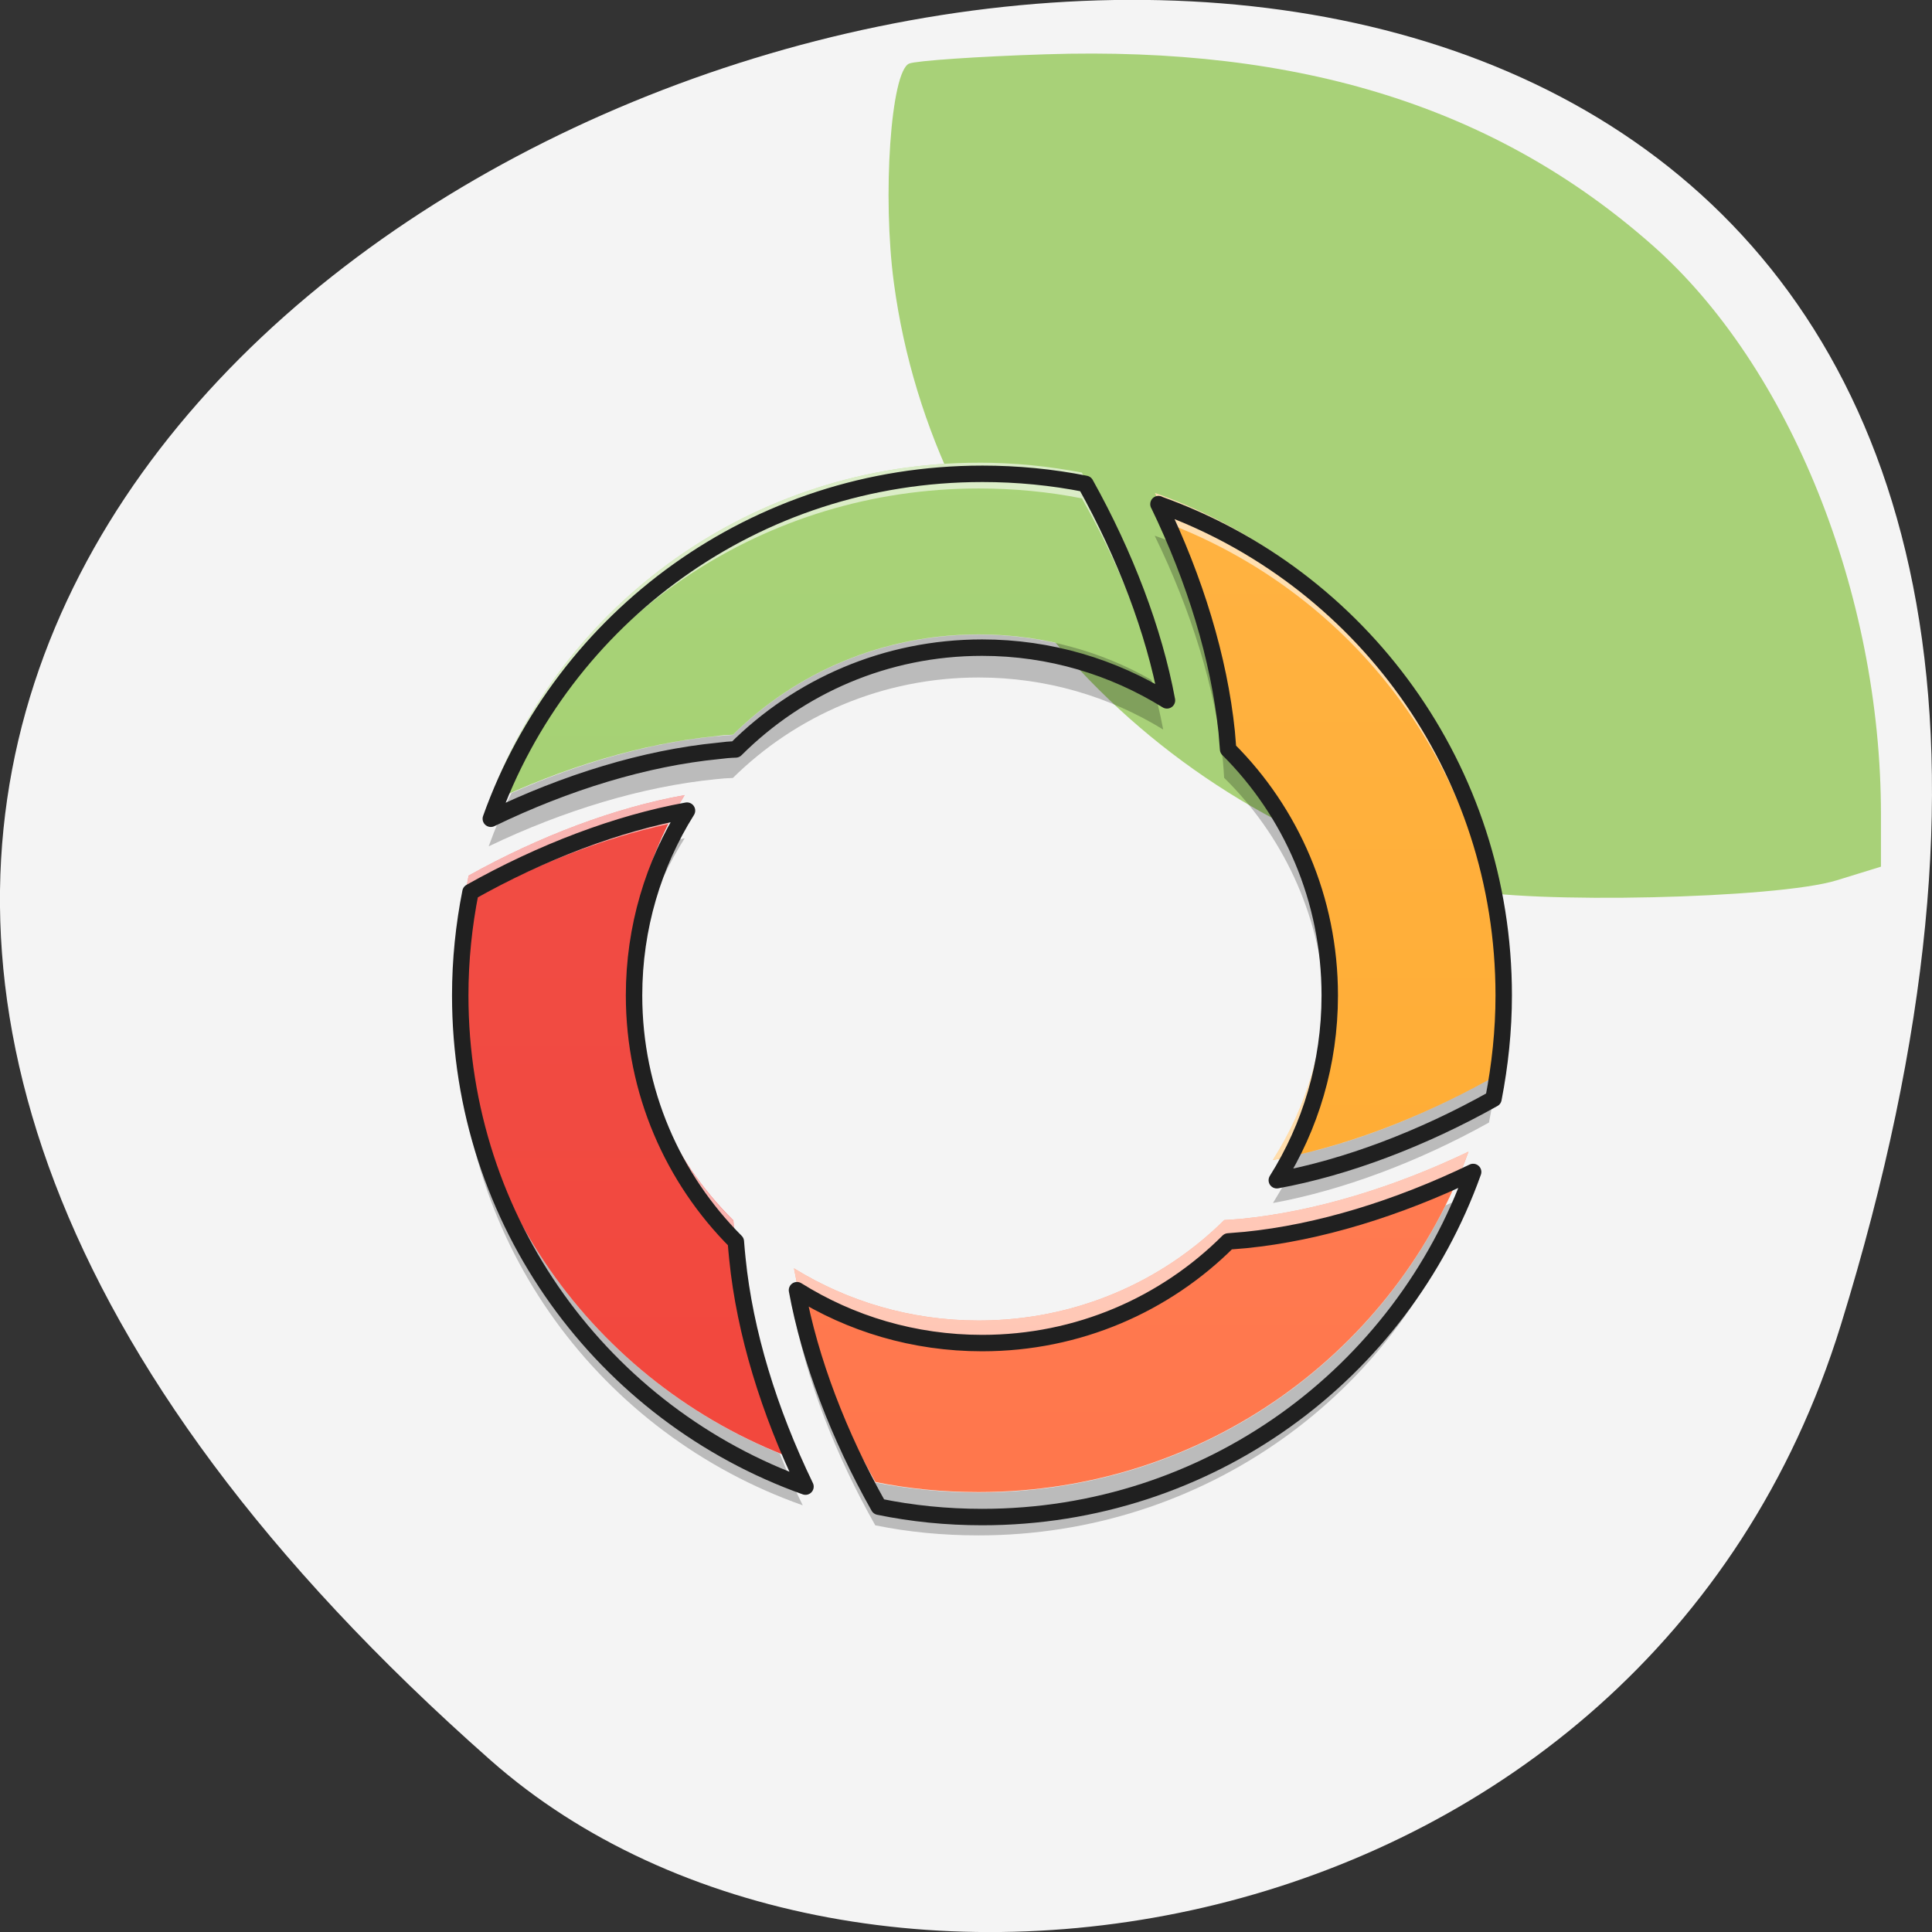 <svg xmlns="http://www.w3.org/2000/svg" viewBox="0 0 48 48"><rect x="0" y="0" width="48" height="48" fill="#333333" stroke="none"/><defs><linearGradient id="3" gradientUnits="userSpaceOnUse" y1="43.532" x2="0" y2="5.826" gradientTransform="matrix(1.448 0 0 1.432 -10.163 -11.06)"><stop stop-color="#ff7043"/><stop offset="1" stop-color="#ff8964"/></linearGradient><linearGradient id="2" gradientUnits="userSpaceOnUse" y1="43.532" x2="0" y2="5.826" gradientTransform="matrix(1.448 0 0 1.432 -10.163 -11.06)"><stop stop-color="#f44336"/><stop offset="1" stop-color="#ee534f"/></linearGradient><linearGradient id="0" gradientUnits="userSpaceOnUse" y1="43.532" x2="0" y2="5.826" gradientTransform="matrix(1.448 0 0 1.432 -10.163 -11.06)"><stop stop-color="#9ccc64"/><stop offset="1" stop-color="#add580"/></linearGradient><linearGradient id="1" gradientUnits="userSpaceOnUse" y1="43.532" x2="0" y2="5.826" gradientTransform="matrix(1.448 0 0 1.432 -10.163 -11.06)"><stop stop-color="#ffa626"/><stop offset="1" stop-color="#ffb74c"/></linearGradient></defs><path d="m 45.734 32.922 c 18.03 -58.36 -78.85 -29.17 -33.543 10.813 c 9.07 8.01 28.68 4.926 33.543 -10.813" fill="#f4f4f4"/><path d="m 36.3 22.08 c -7.418 -1.684 -13.11 -7.754 -14.09 -15.04 c -0.293 -2.16 -0.078 -5.273 0.379 -5.461 c 0.172 -0.07 1.695 -0.176 3.387 -0.23 c 6.34 -0.207 11.207 1.324 15.08 4.746 c 3.41 3.01 5.676 8.656 5.676 14.14 v 1.297 l -1.102 0.34 c -1.48 0.457 -7.633 0.594 -9.328 0.211" fill="#a8d178"/><path d="m 24.316 11.496 c -5.625 0 -10.395 3.52 -12.176 8.457 c 1.867 -0.895 3.824 -1.484 5.645 -1.664 c 0.141 -0.02 0.281 -0.031 0.426 -0.035 c 1.559 -1.543 3.715 -2.492 6.105 -2.492 c 1.688 0 3.254 0.473 4.582 1.289 c -0.316 -1.703 -1.035 -3.563 -2.02 -5.305 c -0.832 -0.164 -1.684 -0.25 -2.563 -0.25" fill="url(#0)"/><path d="m 28.691 12.242 c 0.902 1.852 1.504 3.781 1.691 5.582 c 0.012 0.141 0.023 0.277 0.031 0.426 c 1.563 1.539 2.523 3.668 2.523 6.04 c 0 1.668 -0.48 3.223 -1.313 4.531 c 1.723 -0.313 3.609 -1.02 5.367 -1.996 c 0.164 -0.816 0.254 -1.668 0.254 -2.535 c 0 -5.566 -3.555 -10.277 -8.555 -12.04" fill="url(#1)"/><path d="m 17.01 19.754 c -1.727 0.309 -3.609 1.02 -5.367 2 c -0.164 0.813 -0.254 1.664 -0.254 2.531 c 0 5.566 3.555 10.277 8.555 12.04 c -0.906 -1.852 -1.504 -3.781 -1.684 -5.582 c -0.02 -0.141 -0.031 -0.285 -0.039 -0.422 c -1.555 -1.539 -2.523 -3.676 -2.523 -6.04 c 0 -1.664 0.48 -3.219 1.313 -4.527" fill="url(#2)"/><path d="m 36.484 28.613 c -1.863 0.891 -3.824 1.488 -5.637 1.668 c -0.148 0.012 -0.289 0.023 -0.43 0.031 c -1.563 1.547 -3.715 2.496 -6.105 2.496 c -1.691 0 -3.258 -0.477 -4.586 -1.297 c 0.316 1.703 1.035 3.566 2.023 5.309 c 0.828 0.168 1.68 0.25 2.563 0.25 c 5.625 0 10.391 -3.516 12.172 -8.457" fill="url(#3)"/><g fill="#fff" fill-opacity="0.588"><path d="m 24.316 11.496 c -5.625 0 -10.395 3.52 -12.176 8.457 c 0.102 -0.047 0.211 -0.098 0.313 -0.145 c 1.992 -4.523 6.539 -7.672 11.863 -7.672 c 0.879 0 1.73 0.082 2.563 0.246 c 0.852 1.496 1.496 3.082 1.863 4.574 c 0.051 0.031 0.105 0.066 0.156 0.094 c -0.316 -1.707 -1.035 -3.563 -2.02 -5.309 c -0.832 -0.16 -1.684 -0.246 -2.563 -0.246"/><path d="m 28.691 12.242 c 0.125 0.258 0.242 0.516 0.355 0.773 c 4.371 1.688 7.563 5.648 8.113 10.43 c 0.039 0.34 0.07 0.688 0.086 1.043 c 0 -0.07 0 -0.137 0 -0.203 c 0 -5.566 -3.555 -10.277 -8.555 -12.04 m 4.242 12.297 c -0.047 1.57 -0.52 3.03 -1.309 4.277 c 0.137 -0.023 0.273 -0.051 0.41 -0.078 c 0.543 -1.082 0.859 -2.285 0.898 -3.563 c 0 0.051 0.004 0.094 0.004 0.145 c 0.008 -0.105 0.008 -0.219 0.008 -0.324 v -0.008 c 0 -0.148 -0.008 -0.301 -0.012 -0.449"/><path d="m 17.01 19.754 c -1.727 0.309 -3.609 1.02 -5.367 2 c -0.164 0.813 -0.254 1.664 -0.254 2.531 c 0 0.102 0.004 0.203 0.004 0.305 c 0.023 -0.75 0.102 -1.488 0.25 -2.199 c 1.621 -0.902 3.348 -1.57 4.961 -1.918 c 0.121 -0.246 0.258 -0.488 0.406 -0.715 m -1.301 4.938 c -0.008 0.133 -0.012 0.27 -0.012 0.406 c 0 0.105 0.004 0.215 0.012 0.32 c 0 -0.027 0 -0.063 0 -0.09 c 0.105 2.199 1.047 4.18 2.512 5.629 c 0.012 0.141 0.023 0.285 0.039 0.426 c 0.152 1.547 0.621 3.195 1.328 4.809 c 0.117 0.043 0.238 0.09 0.355 0.133 c -0.906 -1.852 -1.504 -3.781 -1.684 -5.582 c -0.02 -0.141 -0.031 -0.285 -0.039 -0.422 c -1.465 -1.449 -2.406 -3.43 -2.512 -5.629"/><path d="m 36.484 28.613 c -1.863 0.891 -3.824 1.488 -5.637 1.668 c -0.148 0.012 -0.289 0.023 -0.43 0.031 c -1.563 1.547 -3.715 2.496 -6.105 2.496 c -1.691 0 -3.258 -0.477 -4.586 -1.297 c 0.047 0.246 0.102 0.484 0.16 0.738 c 1.293 0.762 2.805 1.195 4.426 1.195 c 2.387 0 4.543 -0.949 6.105 -2.492 c 0.141 -0.008 0.281 -0.02 0.43 -0.035 c 1.711 -0.164 3.551 -0.707 5.328 -1.52 c 0.109 -0.258 0.211 -0.52 0.309 -0.785"/></g><g fill-opacity="0.235"><path d="m 24.316 15.766 c -2.391 0 -4.547 0.949 -6.105 2.492 c -0.145 0.012 -0.285 0.023 -0.426 0.035 c -1.641 0.16 -3.383 0.66 -5.078 1.41 c -0.215 0.43 -0.402 0.871 -0.566 1.324 c 1.867 -0.895 3.824 -1.488 5.645 -1.668 c 0.141 -0.016 0.281 -0.027 0.422 -0.031 c 1.563 -1.543 3.715 -2.496 6.109 -2.496 c 1.684 0 3.254 0.477 4.582 1.293 c -0.074 -0.402 -0.176 -0.816 -0.293 -1.234 c -1.262 -0.719 -2.727 -1.125 -4.289 -1.125"/><path d="m 28.691 13.316 c 0.902 1.852 1.504 3.781 1.691 5.582 c 0.012 0.141 0.023 0.277 0.031 0.426 c 1.441 1.418 2.371 3.352 2.504 5.504 c 0.012 -0.18 0.02 -0.359 0.02 -0.539 c 0 -2.359 -0.961 -4.488 -2.523 -6.04 c -0.012 -0.141 -0.023 -0.277 -0.031 -0.426 c -0.145 -1.387 -0.531 -2.852 -1.117 -4.293 c -0.191 -0.078 -0.379 -0.152 -0.574 -0.219 m 8.543 11.512 c -0.027 0.688 -0.113 1.355 -0.242 2 c -1.551 0.859 -3.191 1.516 -4.738 1.867 c -0.176 0.422 -0.391 0.816 -0.629 1.199 c 1.723 -0.316 3.609 -1.02 5.367 -2 c 0.164 -0.816 0.254 -1.664 0.254 -2.535 c 0 -0.176 -0.004 -0.355 -0.012 -0.535"/><path d="m 17.01 20.828 c -0.211 0.035 -0.418 0.078 -0.629 0.129 c -0.441 1.023 -0.684 2.148 -0.684 3.332 c 0 0.18 0.012 0.359 0.016 0.531 c 0.094 -1.465 0.555 -2.824 1.297 -3.992 m -5.609 4 c -0.008 0.172 -0.012 0.352 -0.012 0.531 c 0 5.566 3.555 10.277 8.555 12.04 c -0.211 -0.426 -0.402 -0.855 -0.57 -1.285 c -4.543 -1.852 -7.762 -6.172 -7.977 -11.289"/><path d="m 36.484 29.688 c -0.188 0.09 -0.371 0.172 -0.566 0.258 c -2.102 4.234 -6.496 7.133 -11.609 7.133 c -0.883 0 -1.738 -0.086 -2.563 -0.246 c -0.758 -1.332 -1.352 -2.727 -1.73 -4.074 c -0.098 -0.055 -0.199 -0.113 -0.293 -0.172 c 0.316 1.703 1.035 3.566 2.023 5.309 c 0.824 0.168 1.68 0.25 2.563 0.25 c 5.621 0 10.391 -3.52 12.168 -8.457"/></g><g fill="none" stroke="#202020" stroke-linejoin="round" stroke-linecap="round" stroke-width="11.339" transform="matrix(0.036 0 0 0.036 -10.163 -8.935)"><path d="m 960.11 575.19 c -156.71 0 -289.49 99.07 -339.08 238.05 c 51.982 -25.18 106.47 -41.892 157.14 -46.84 c 4.02 -0.55 7.939 -0.88 11.854 -0.99 c 43.5 -43.43 103.42 -70.26 170.08 -70.26 c 46.871 0 90.48 13.414 127.56 36.39 c -8.917 -48.05 -28.819 -100.28 -56.22 -149.43 c -23.16 -4.618 -46.98 -6.927 -71.34 -6.927"/><path d="m 1081.8 596.08 c 25.23 52.12 41.869 106.54 47.09 157.23 c 0.326 3.958 0.652 7.807 0.979 11.985 c 43.39 43.21 70.14 103.25 70.14 169.88 c 0 46.95 -13.376 90.71 -36.54 127.54 c 48.07 -8.796 100.48 -28.698 149.53 -56.19 c 4.459 -23.09 7.07 -46.95 7.07 -71.36 c 0 -156.68 -99.07 -289.28 -238.27 -338.98"/><path d="m 756.42 807.63 c -47.958 8.686 -100.38 28.588 -149.42 56.19 c -4.567 22.98 -7.07 46.95 -7.07 71.36 c 0 156.68 99.07 289.28 238.27 338.98 c -25.23 -52.12 -41.869 -106.43 -46.98 -157.12 c -0.435 -3.958 -0.761 -8.03 -1.087 -11.985 c -43.28 -43.32 -70.25 -103.47 -70.25 -169.88 c 0 -46.95 13.485 -90.71 36.54 -127.54"/><path d="m 1298.97 1057 c -51.982 25.07 -106.47 41.892 -157.03 46.95 c -4.132 0.33 -8.05 0.66 -11.962 0.99 c -43.5 43.43 -103.42 70.15 -169.87 70.15 c -47.09 0 -90.7 -13.304 -127.78 -36.504 c 8.809 48.05 28.819 100.5 56.44 149.43 c 22.946 4.728 46.762 7.147 71.34 7.147 c 156.49 0 289.16 -99.07 338.86 -238.16"/></g></svg>